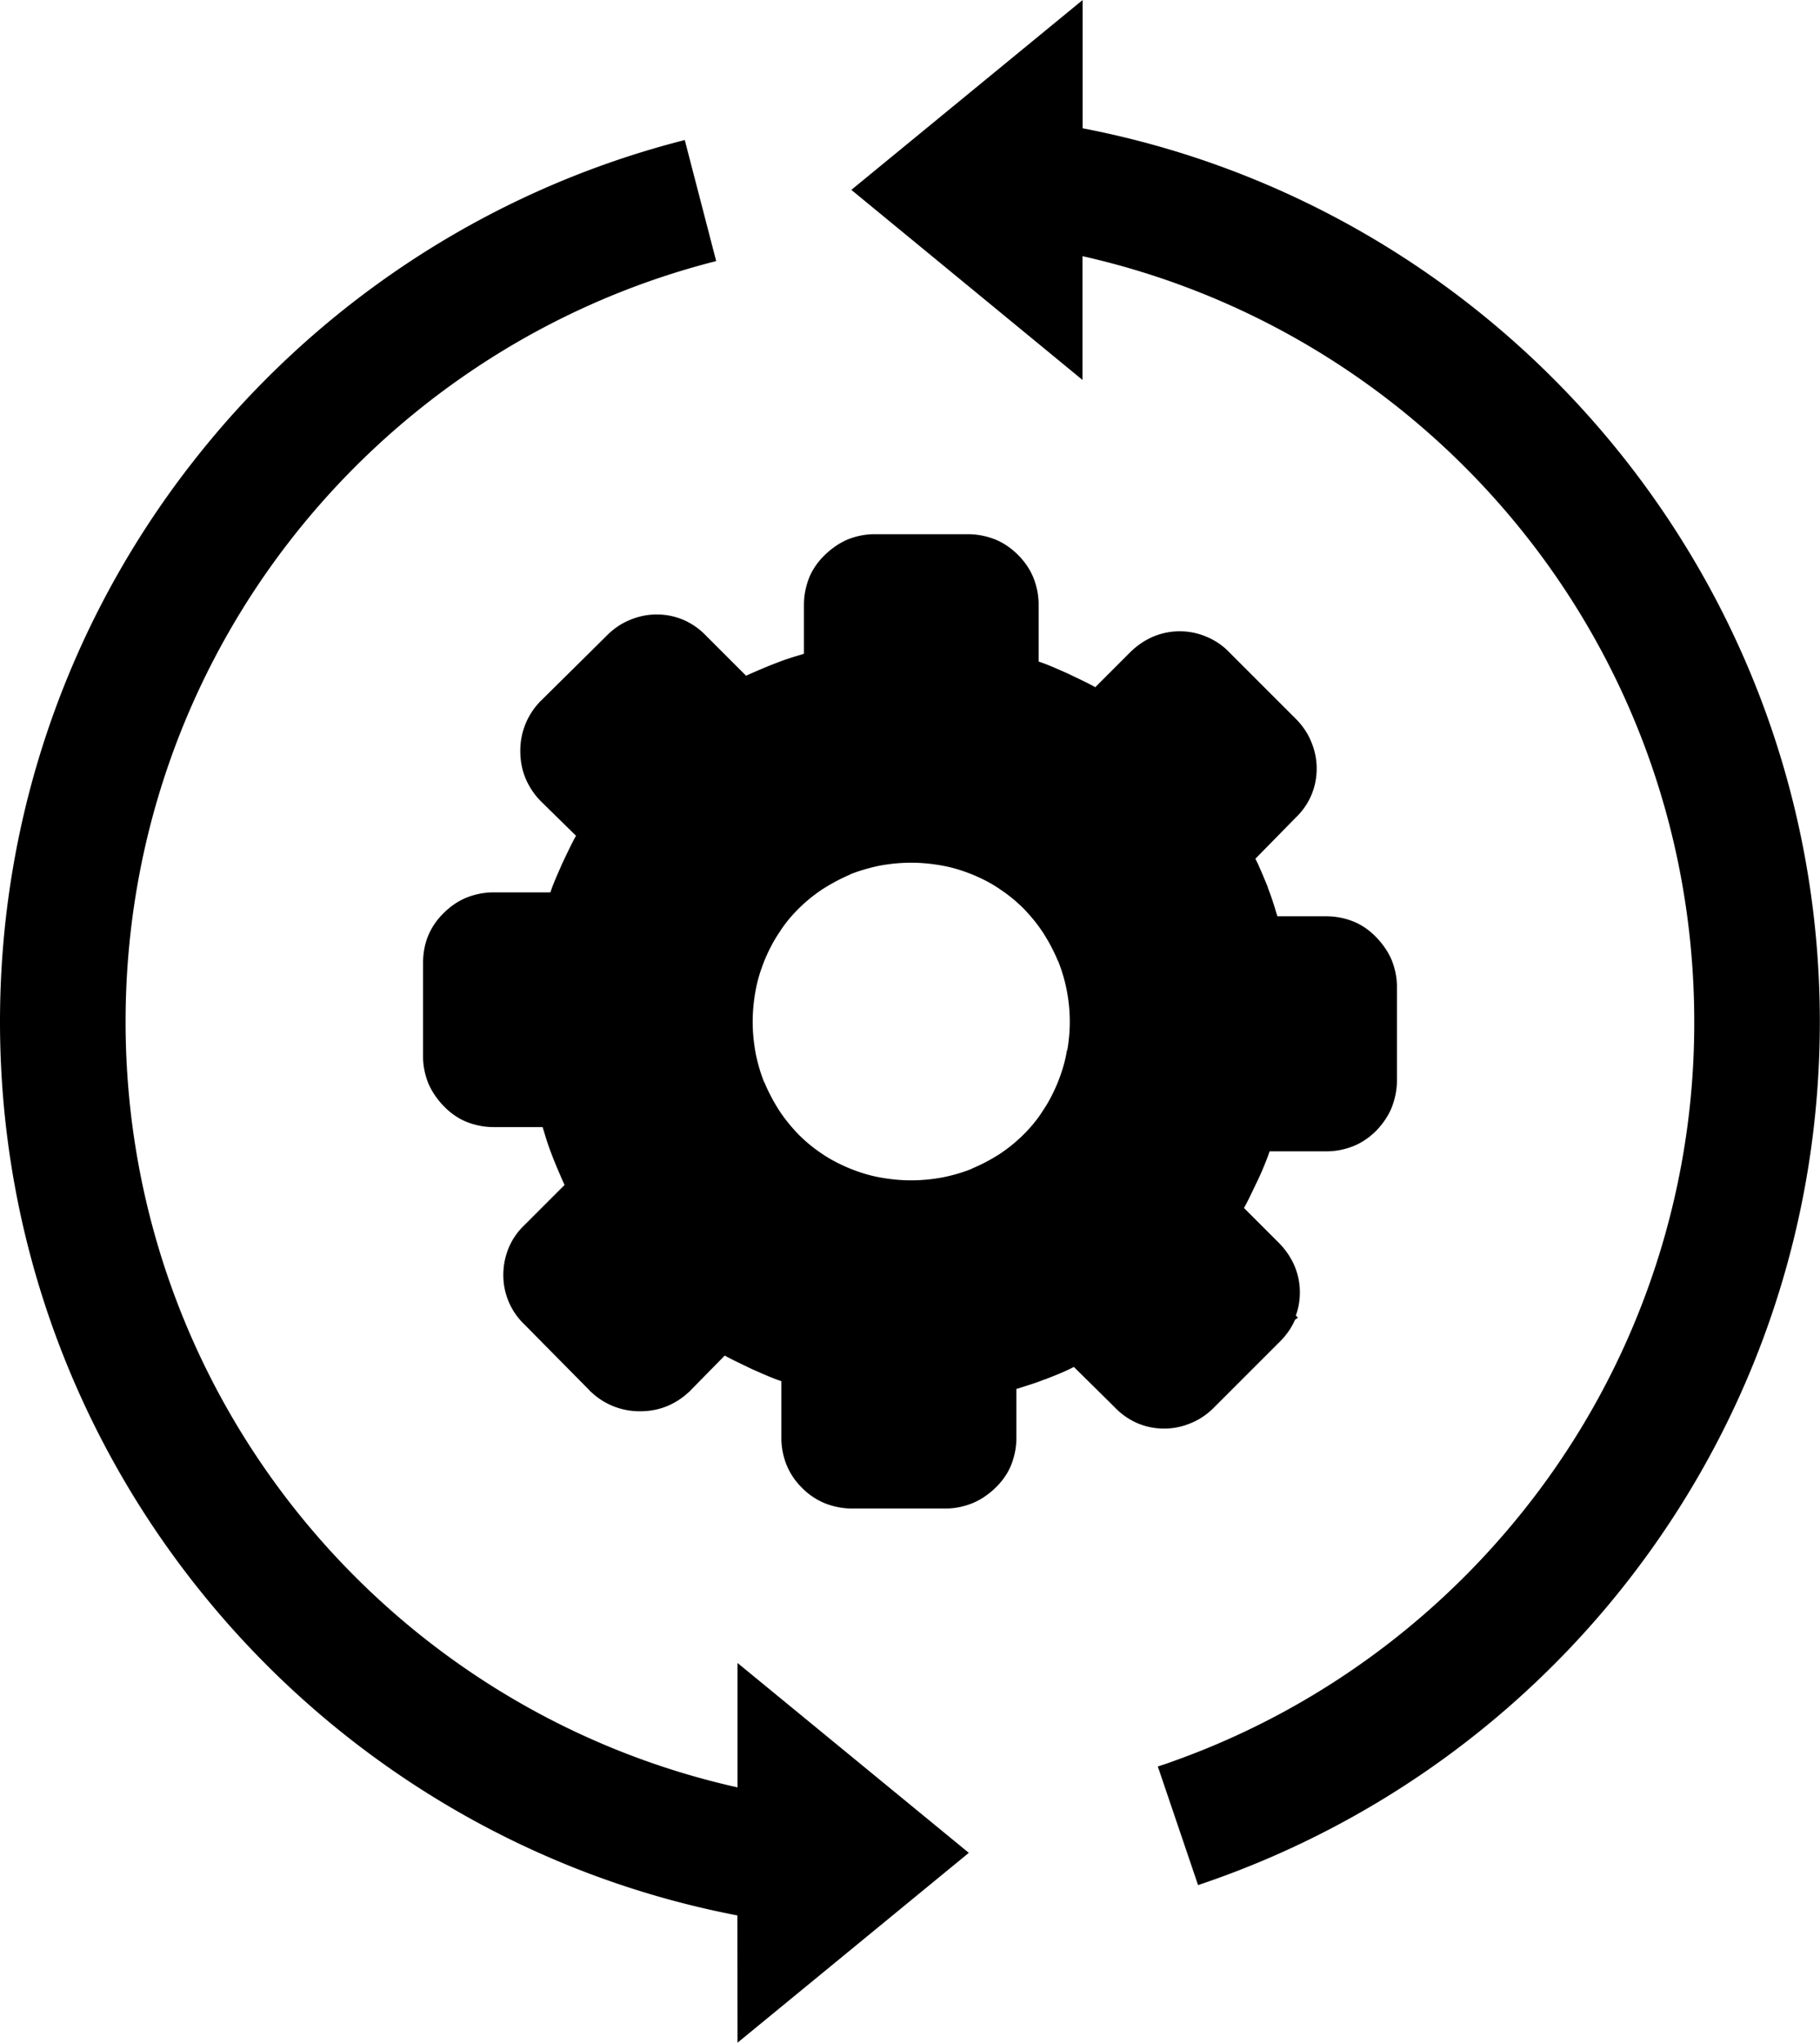 <svg version="1.1" id="Layer_1" xmlns="http://www.w3.org/2000/svg" x="0" y="0" viewBox="0 0 110.43 123.94" xml:space="preserve"><path d="M78.37 79.91c-.19.47-.49.91-.88 1.3L73.5 85.2l-.02.02c-.39.39-.83.69-1.3.88-.49.21-1 .32-1.55.32s-1.07-.11-1.55-.32c-.47-.21-.9-.51-1.27-.9l-2.6-2.57c-.16.07-.32.16-.47.23-.44.21-.9.39-1.34.56-.02.02-.04.02-.07.02-.44.18-.91.33-1.42.49-.16.05-.32.11-.49.14v3.17c0 .55-.11 1.07-.3 1.55-.19.47-.49.9-.88 1.28l-.04.04c-.39.37-.83.67-1.3.86-.48.19-.99.3-1.51.3h-5.7c-.55 0-1.06-.11-1.55-.3a3.94 3.94 0 01-1.3-.88 3.94 3.94 0 01-.88-1.3c-.19-.48-.3-.99-.3-1.55v-3.62c-.18-.07-.35-.12-.53-.19-.47-.18-.93-.39-1.41-.6-.47-.23-.93-.44-1.37-.67-.14-.07-.28-.16-.42-.23L41.7 84.2l-.05.05c-.39.37-.83.65-1.3.84-.47.19-.98.28-1.51.28a4.012 4.012 0 01-2.81-1.11c-.02-.02-.04-.02-.04-.04l-3.98-4.03a3.872 3.872 0 01-1.22-2.85c0-.55.11-1.07.32-1.57.21-.49.51-.91.9-1.28l2.55-2.55c-.09-.18-.16-.33-.23-.49-.19-.44-.39-.9-.58-1.39-.18-.46-.35-.95-.49-1.44-.05-.16-.11-.33-.14-.49h-3.17c-.55 0-1.07-.11-1.55-.3-.47-.19-.9-.49-1.28-.88l-.04-.04c-.37-.39-.67-.83-.86-1.28-.19-.48-.3-.99-.3-1.51v-5.7c0-1.13.39-2.08 1.18-2.85.39-.39.83-.69 1.3-.88.48-.19.99-.3 1.55-.3h3.62c.07-.18.12-.35.19-.53.18-.47.39-.93.6-1.41.23-.48.44-.93.67-1.37.07-.14.16-.28.23-.42l-2.27-2.23-.05-.05c-.37-.39-.65-.83-.84-1.3-.19-.47-.28-.98-.28-1.51a4.012 4.012 0 011.11-2.81c.02-.02.02-.04.04-.04L37 38.73c.39-.39.83-.69 1.3-.88.49-.21 1-.32 1.55-.32s1.07.11 1.55.32c.47.21.9.51 1.27.9l2.55 2.55c.18-.09.33-.16.49-.23.44-.19.9-.39 1.39-.58.46-.18.95-.35 1.44-.49.18-.05.33-.11.49-.14v-3.17c0-.55.11-1.07.3-1.55.19-.47.49-.9.88-1.28l.04-.04c.39-.37.83-.67 1.28-.86.48-.19.99-.3 1.51-.3h5.7c.55 0 1.06.11 1.55.3.47.19.91.49 1.3.88s.69.83.88 1.3c.19.48.3.99.3 1.55v3.62c.18.07.35.12.53.19.47.18.93.39 1.41.6.47.23.93.44 1.37.67.14.07.28.16.42.23l2.23-2.23c.39-.39.83-.69 1.3-.9.49-.21 1-.32 1.55-.32s1.06.11 1.55.32c.49.21.91.49 1.3.9l3.99 3.99.02.02c.39.39.69.83.88 1.3.21.49.32 1 .32 1.55s-.11 1.07-.32 1.55c-.21.48-.51.9-.9 1.27l-2.55 2.6c.07.16.16.32.23.47.18.4.37.84.56 1.32.02.02.02.04.02.07.18.46.35.95.49 1.44.05.16.11.33.14.49h3.17c.55 0 1.07.11 1.55.3.47.19.9.49 1.28.88l.04.04c.37.39.67.83.86 1.28.19.48.3.99.3 1.51v5.7c0 .55-.11 1.06-.3 1.55-.19.47-.49.91-.88 1.32-.39.39-.83.69-1.3.88-.48.19-.99.3-1.55.3h-3.62c-.07.18-.12.35-.19.53-.18.47-.37.93-.6 1.41-.23.47-.44.93-.67 1.37-.07.14-.16.28-.23.42l2.23 2.23c.39.39.69.83.9 1.3.21.49.32 1 .32 1.55s-.11 1.06-.32 1.55l.07-.05h0zM44.99 116c-12.7-2.39-23.86-9.16-31.85-18.67C5.09 87.76.25 75.43.25 61.99c0-12.63 4.27-24.28 11.46-33.57 7.33-9.49 17.7-16.52 29.66-19.62l1.78 6.86c-10.41 2.7-19.44 8.82-25.83 17.09-6.24 8.08-9.95 18.22-9.95 29.24 0 11.73 4.21 22.47 11.19 30.78 6.68 7.95 15.91 13.7 26.44 15.98v-7.33l13.39 10.99L45 123.4l-.01-7.4h0zM65.44 7.99c12.58 2.37 23.65 9.03 31.63 18.41 8.17 9.6 13.1 22.03 13.1 35.59 0 11.93-3.8 22.97-10.26 31.98a55.103 55.103 0 01-27.06 20.08l-1.14-3.36-1.14-3.36c.28-.09.56-.19.83-.29 9.21-3.31 17.11-9.38 22.72-17.2A47.615 47.615 0 00103.05 62c0-11.84-4.28-22.67-11.38-31.01C85 23.15 75.85 17.5 65.43 15.23v7.29l-13.38-11L65.44.53v7.46h0zm-.28 53.98c0 .69-.07 1.35-.19 1.99h-.02c-.12.65-.32 1.27-.56 1.86-.26.62-.56 1.2-.91 1.71-.33.53-.74 1.02-1.18 1.46-.46.46-.93.84-1.46 1.2-.51.33-1.09.65-1.71.91-.02.02-.05.02-.07.04-.56.23-1.16.4-1.78.53-.65.12-1.3.19-1.99.19s-1.35-.07-1.99-.19c-.65-.12-1.27-.32-1.86-.56-.62-.26-1.2-.56-1.71-.91-.53-.35-1.02-.76-1.46-1.2-.44-.46-.83-.93-1.18-1.46-.33-.51-.65-1.09-.91-1.71-.02-.02-.02-.05-.04-.07-.23-.56-.4-1.16-.53-1.78-.12-.65-.19-1.3-.19-1.99s.07-1.35.19-1.99c.12-.65.32-1.27.56-1.86.26-.62.56-1.2.91-1.71.33-.53.74-1.02 1.18-1.46.46-.46.93-.84 1.46-1.2.51-.33 1.09-.65 1.71-.92.02-.02.05-.02.07-.04.58-.23 1.18-.4 1.79-.53.65-.12 1.3-.19 1.99-.19s1.35.07 1.99.19c.65.12 1.27.32 1.86.56.62.26 1.2.56 1.71.92.53.35 1.02.76 1.46 1.2.44.46.83.93 1.18 1.46.33.51.65 1.09.91 1.71.02.02.02.05.04.07a10.198 10.198 0 01.73 3.77h0z" fill-rule="evenodd" clip-rule="evenodd" stroke="#000" stroke-width=".5" stroke-miterlimit="2.613"/></svg>